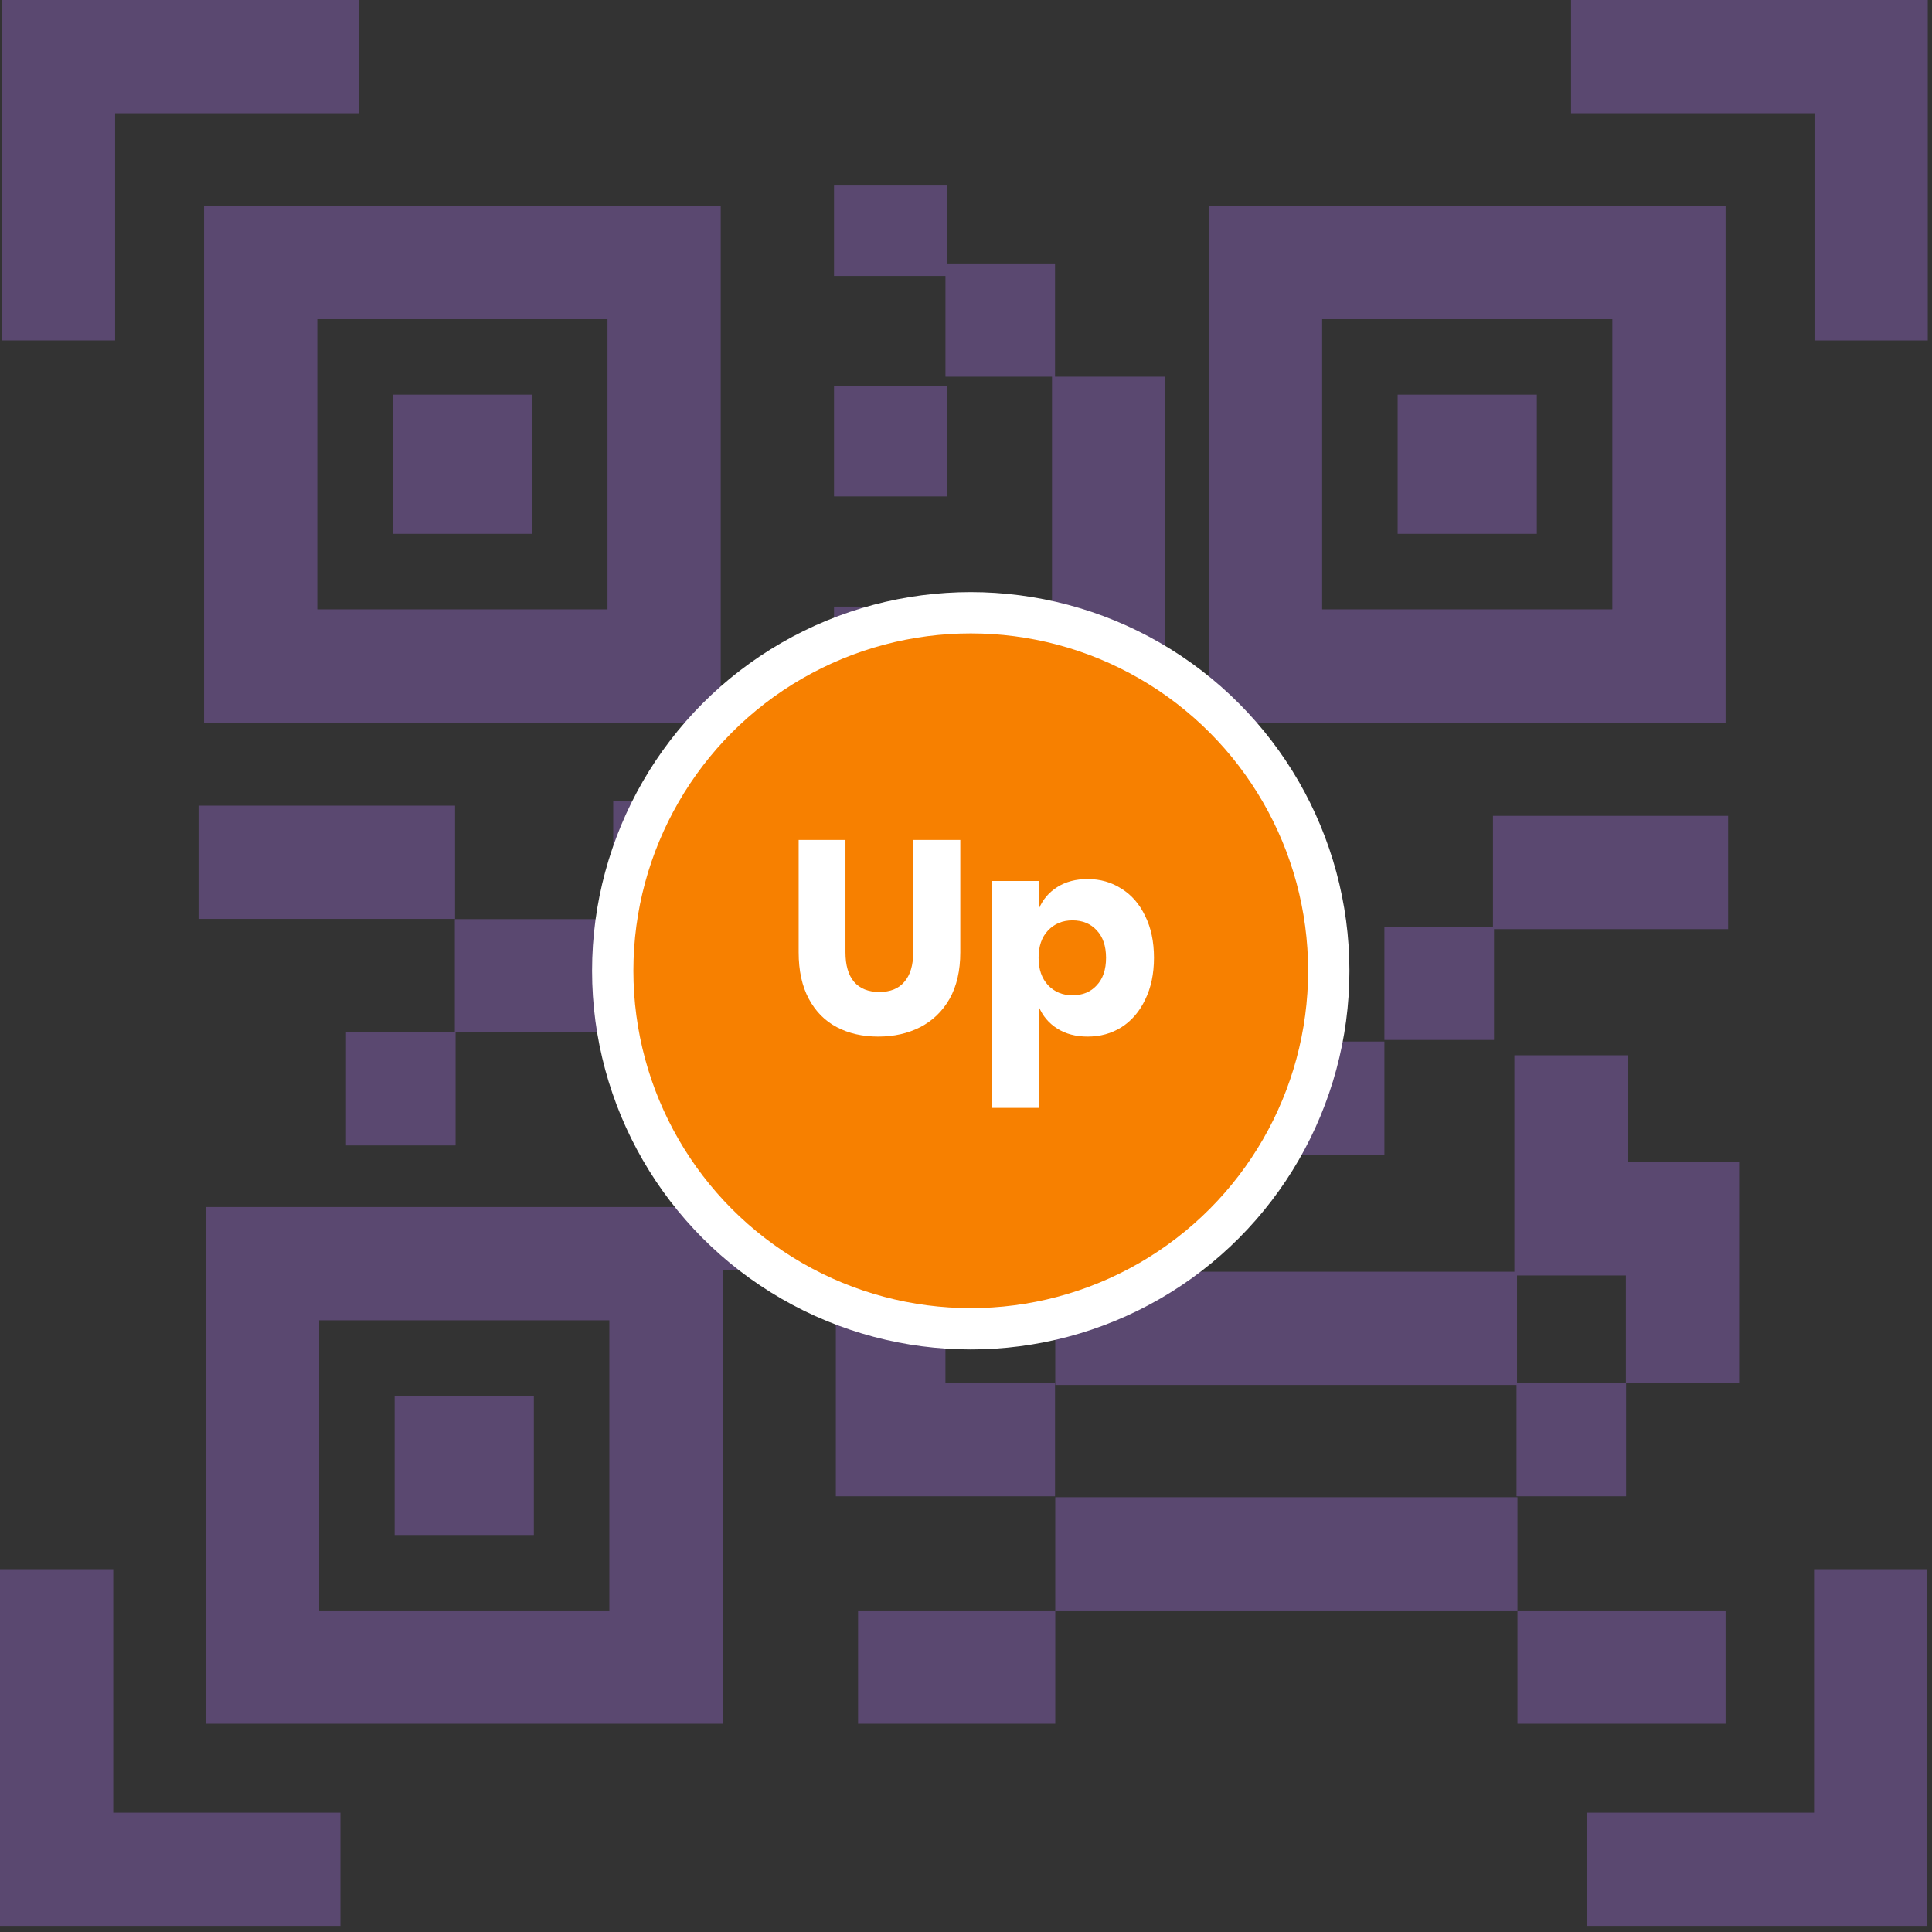 <svg width="108" height="108" viewBox="0 0 108 108" fill="none" xmlns="http://www.w3.org/2000/svg">
<rect x="0" y="0" width="108" height="108" fill="#333333" stroke="none"/>
<g clip-path="url(#clip0_56_113)">
<path d="M11.406 40.393H40.289V11.51H11.406V40.393ZM17.737 17.841H33.959V34.063H17.737V17.841Z" fill="#5A4870"/>
<path d="M21.958 22.061H29.738V29.842H21.958V22.061Z" fill="#5A4870"/>
<path d="M6.435 6.331H20.045V0H0.104V19.03H6.435V6.331Z" fill="#5A4870"/>
<path d="M22.061 78.026H29.842V85.807H22.061V78.026Z" fill="#5A4870"/>
<path d="M6.331 87.719H0V107.66H19.03V101.329H6.331V87.719Z" fill="#5A4870"/>
<path d="M101.407 101.329H88.707V107.66H107.738V87.719H101.407V101.329Z" fill="#5A4870"/>
<path d="M96.461 11.51H67.578V40.393H96.461V11.51ZM90.13 34.063H73.909V17.841H90.13V34.063Z" fill="#5A4870"/>
<path d="M78.129 22.061H85.91V29.842H78.129V22.061Z" fill="#5A4870"/>
<path d="M87.822 0V6.331H101.432V19.03H107.763V0H87.822Z" fill="#5A4870"/>
<path d="M47.966 90.027H58.99V96.358H47.966V90.027Z" fill="#5A4870"/>
<path d="M58.99 83.696H84.827V90.027H58.99V83.696Z" fill="#5A4870"/>
<path d="M90.9 83.645V77.322H97.219V64.969H90.988V58.991H84.656V71.09H58.99V77.42H84.775V83.645H90.9ZM90.888 77.314H84.802V71.3H90.888V77.314Z" fill="#5A4870"/>
<path d="M58.976 77.314H52.85V71.09H46.724V83.645H58.976V77.314Z" fill="#5A4870"/>
<path d="M46.724 71.001V64.718H52.851V71.001H58.976V64.67H52.953V58.556H46.622V64.67H39.965V67.474H11.51V96.358H40.393V71.001H46.724ZM34.062 90.027H17.841V73.805H34.063V90.027H34.062Z" fill="#5A4870"/>
<path d="M25.467 57.711H40.609V44.764H34.279V51.38H25.426V57.699H19.341V64.03H25.467V57.711Z" fill="#5A4870"/>
<path d="M84.827 90.027H96.461V96.358H84.827V90.027Z" fill="#5A4870"/>
<path d="M11.098 45.037H25.438V51.367H11.098V45.037Z" fill="#5A4870"/>
<path d="M83.458 51.802H77.389V58.134H83.516V51.939H96.605V45.607H83.458V51.802Z" fill="#5A4870"/>
<path d="M46.622 21.588H52.953V27.749H46.622V21.588Z" fill="#5A4870"/>
<path d="M52.953 46.276H64.982V58.222H58.959V64.552H65.084V58.242H71.264V64.552H77.389V58.222H71.313V46.251H65.139V21.058H58.976V14.727H52.953V10.372H46.622V15.426H52.851V21.058H58.808V39.945H52.953V33.91H46.622V40.072H52.845V46.234H46.622V52.395H52.953V46.276Z" fill="#5A4870"/>
<circle cx="54.266" cy="54.267" r="21.168" fill="white"/>
<circle cx="54.266" cy="54.266" r="18.859" fill="#F78000"/>
<path d="M47.262 46.954V53.235C47.262 53.953 47.421 54.502 47.739 54.882C48.067 55.262 48.539 55.452 49.155 55.452C49.771 55.452 50.238 55.262 50.556 54.882C50.885 54.502 51.049 53.953 51.049 53.235V46.954H53.681V53.235C53.681 54.261 53.481 55.129 53.081 55.837C52.681 56.535 52.132 57.063 51.434 57.422C50.746 57.771 49.966 57.946 49.094 57.946C48.221 57.946 47.452 57.771 46.785 57.422C46.117 57.074 45.594 56.545 45.214 55.837C44.834 55.129 44.645 54.261 44.645 53.235V46.954H47.262Z" fill="white"/>
<path d="M60.798 49.14C61.506 49.14 62.137 49.32 62.691 49.679C63.256 50.028 63.697 50.536 64.015 51.203C64.344 51.86 64.508 52.64 64.508 53.543C64.508 54.436 64.344 55.216 64.015 55.883C63.697 56.55 63.256 57.063 62.691 57.422C62.137 57.771 61.506 57.946 60.798 57.946C60.141 57.946 59.577 57.797 59.104 57.499C58.632 57.202 58.288 56.796 58.073 56.283V61.933H55.441V49.248H58.073V50.803C58.288 50.289 58.632 49.884 59.104 49.587C59.577 49.289 60.141 49.14 60.798 49.14ZM59.951 51.449C59.397 51.449 58.94 51.639 58.581 52.019C58.232 52.388 58.058 52.896 58.058 53.543C58.058 54.179 58.232 54.687 58.581 55.067C58.94 55.447 59.397 55.637 59.951 55.637C60.516 55.637 60.967 55.452 61.306 55.082C61.655 54.713 61.829 54.2 61.829 53.543C61.829 52.886 61.655 52.373 61.306 52.004C60.967 51.634 60.516 51.449 59.951 51.449Z" fill="white"/>
</g>
<defs>
<clipPath id="clip0_56_113">
<rect width="107.763" height="107.763" fill="white"/>
</clipPath>
</defs>
</svg>
